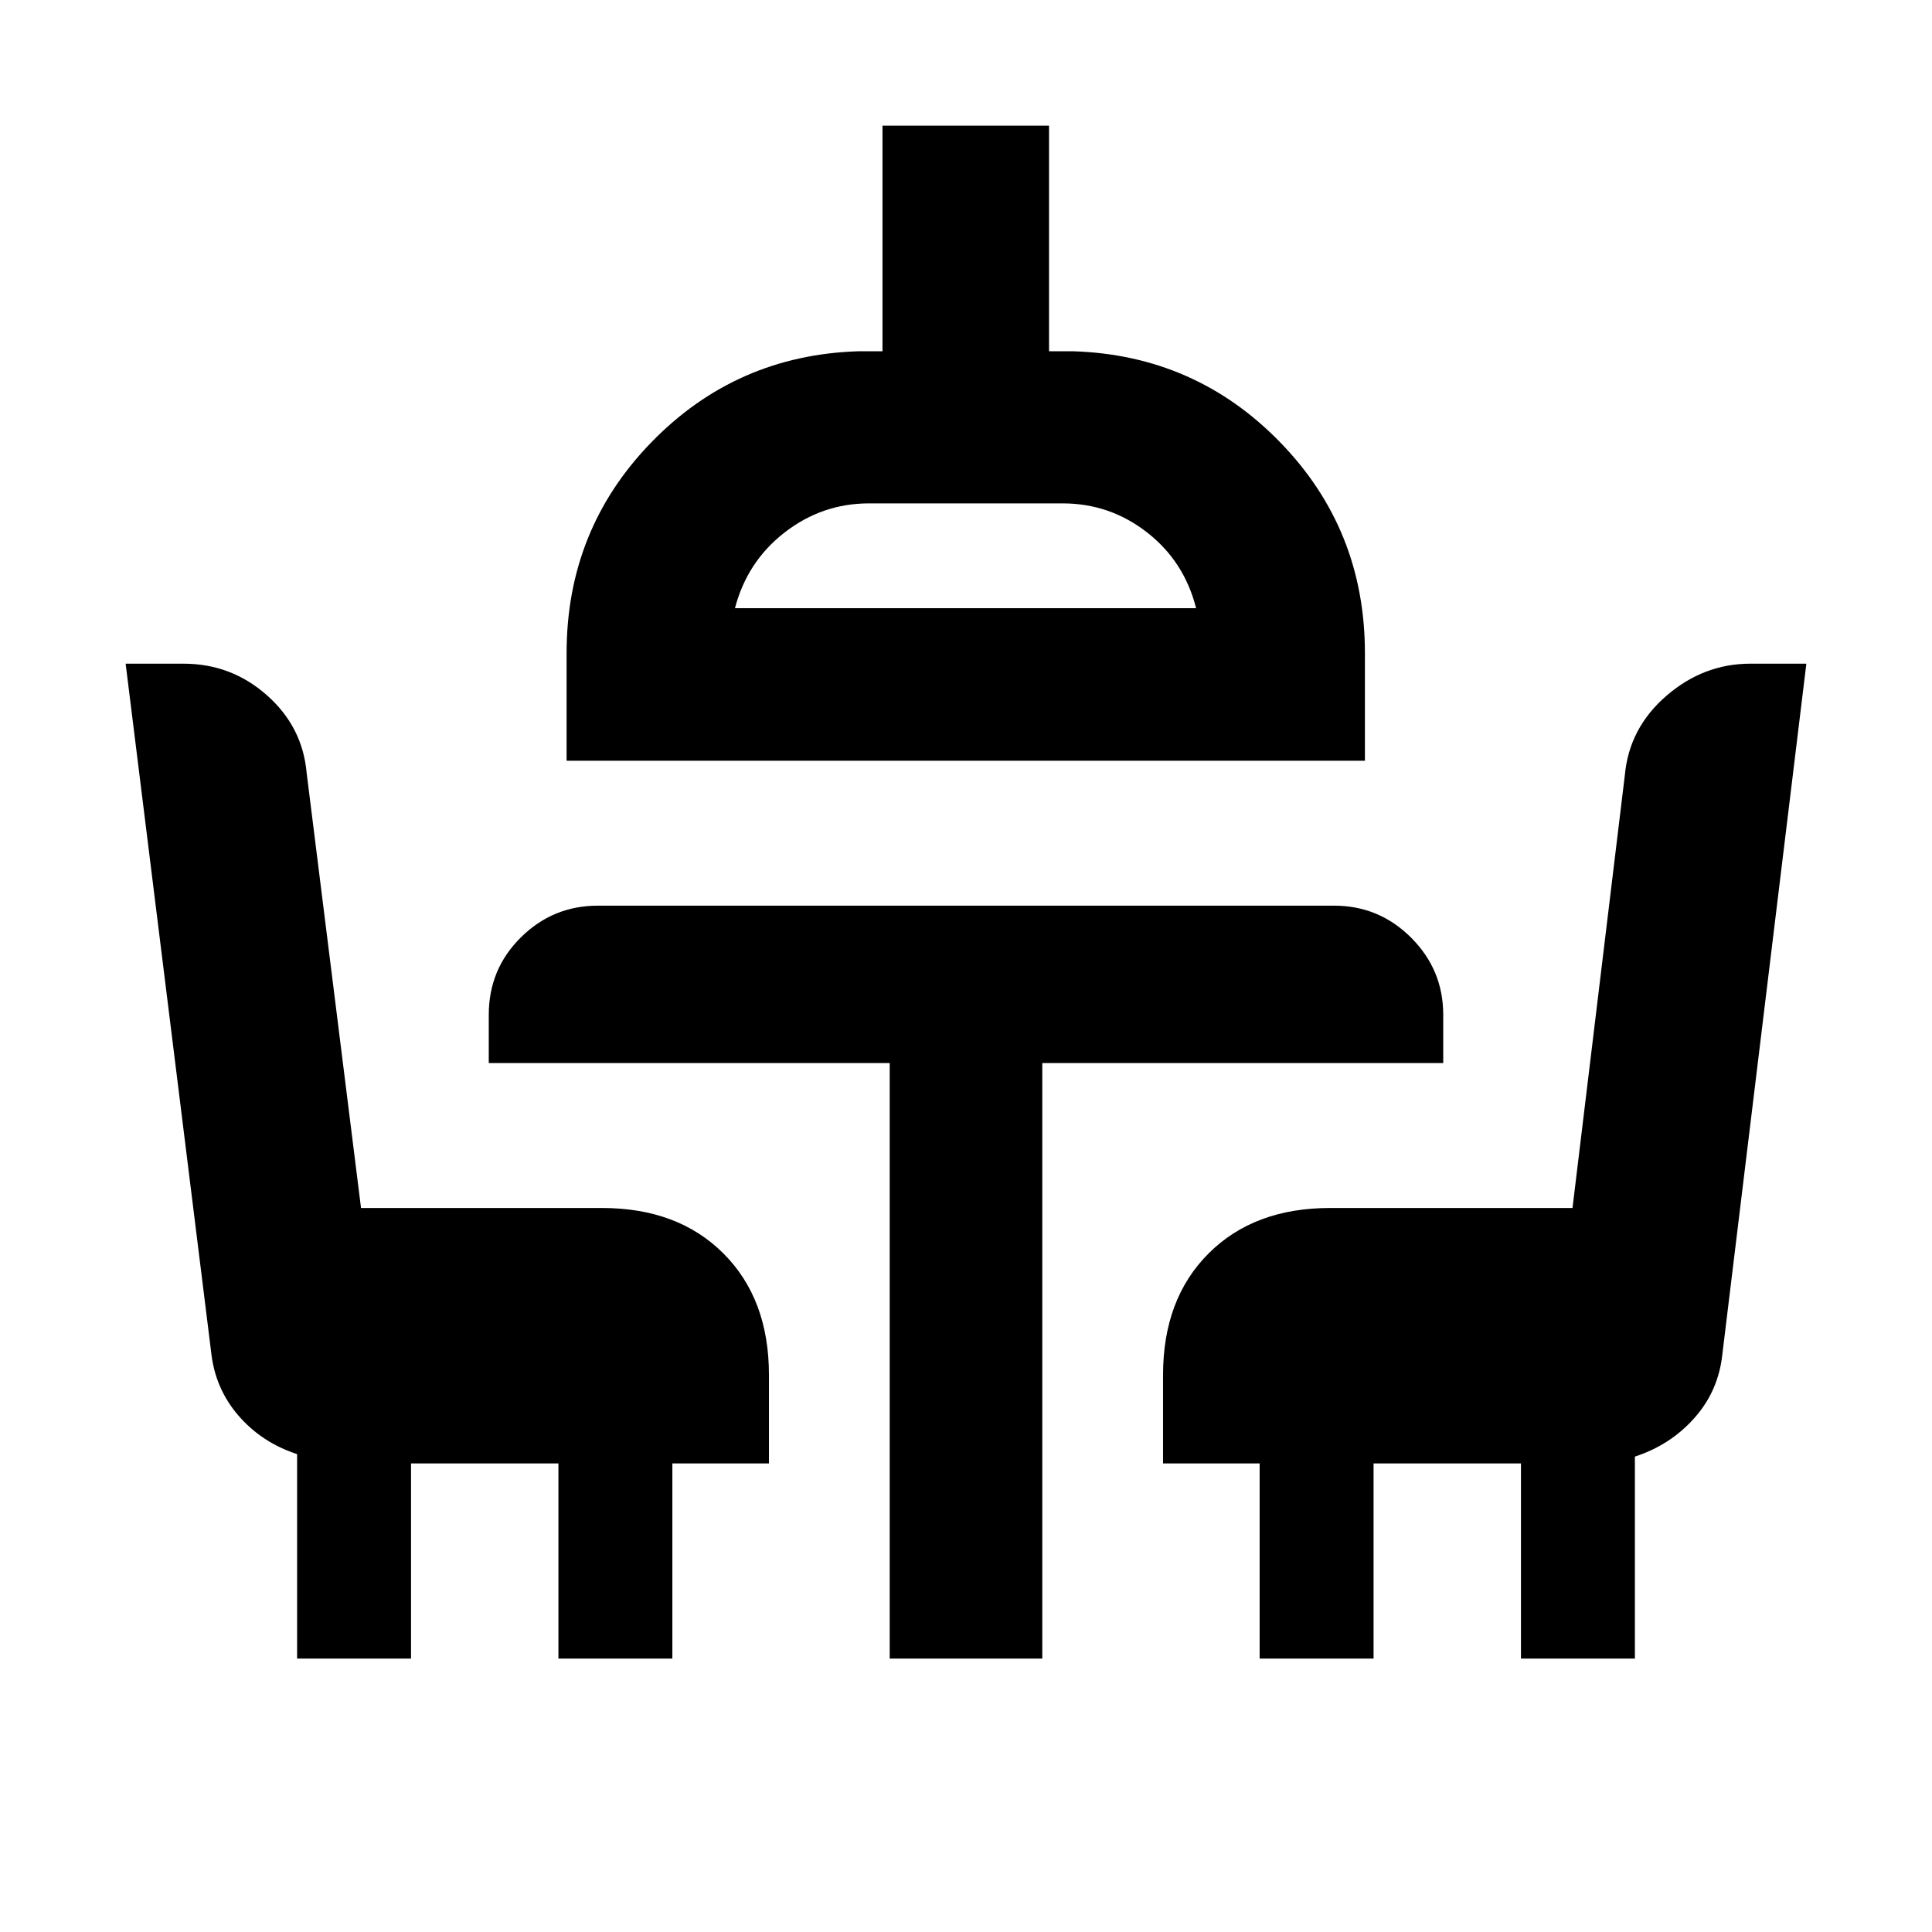 <svg xmlns="http://www.w3.org/2000/svg" height="20" viewBox="0 -960 960 960" width="20"><path d="M147.63-135.87v-101.59q-17.66-5.77-29.23-19.24-11.58-13.46-13.49-31.54L62.43-630.22h28.74q23.76 0 41.49 15.71 17.73 15.7 19.73 38.71l27 216.04h119.7q37.78 0 60.39 22.61t22.61 60.39v43.93h-48v96.96h-56.61v-96.96h-73.24v96.96h-56.61Zm294.46 0v-295.89H242.87v-24q0-22.67 15.93-38.44 15.92-15.78 38.29-15.78h365.82q22.37 0 38.29 15.93 15.93 15.92 15.93 38.29v24H517.91v295.89h-75.82ZM281.54-581.98v-53.5q0-61.43 42.12-104.75 42.12-43.31 102.84-45.23h12v-112.11h82.76v112.11h12q60.72 1.92 102.84 45.23 42.12 43.32 42.12 104.75v53.5H281.54Zm83.66-75.82h229.13q-5.85-23.2-24.35-37.64-18.5-14.43-41.98-14.43h-96.24q-23.24 0-41.86 14.43-18.62 14.44-24.7 37.64Zm260.71 521.93v-96.96h-48v-43.93q0-37.78 22.61-60.39t60.39-22.61h120.46l26-215.04q2.13-23.42 20.61-39.42t41.76-16h27.83l-41.72 342.98q-1.91 18.32-13.86 31.78-11.94 13.47-29.62 19.24v100.35h-56.61v-96.96h-73.24v96.96h-56.61ZM479.76-657.8Z"/></svg>